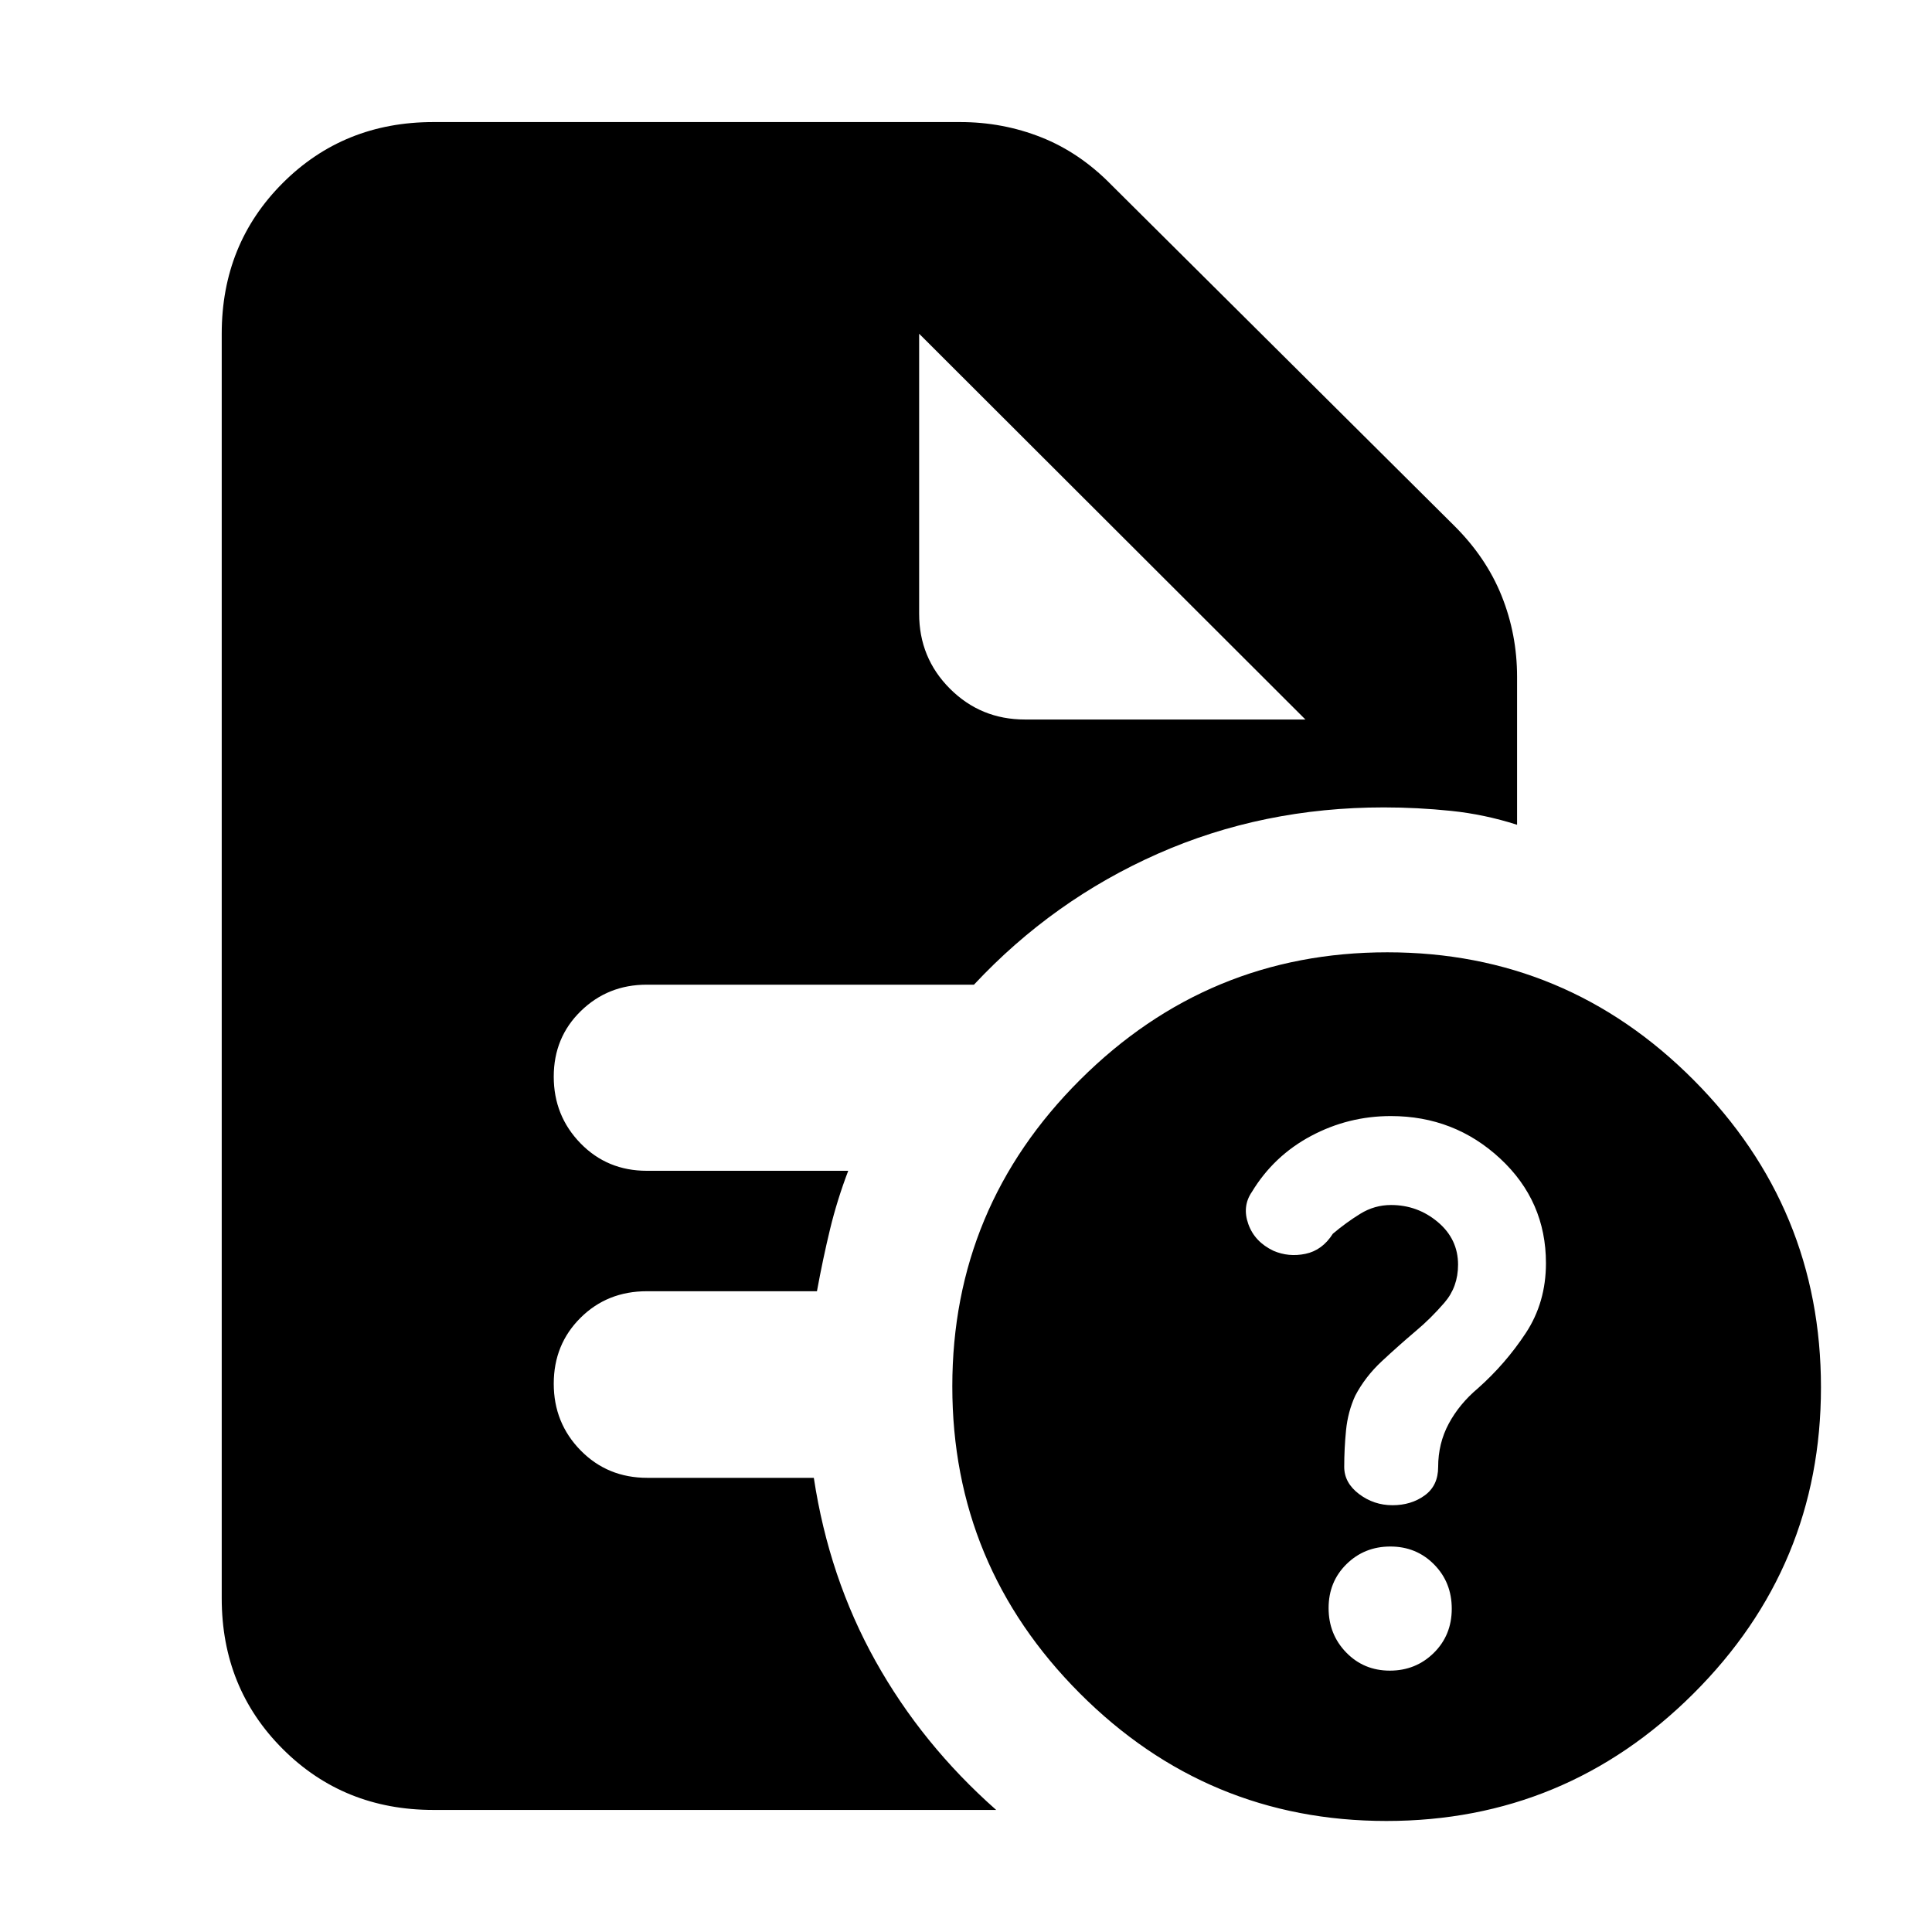 <svg xmlns="http://www.w3.org/2000/svg" height="20" viewBox="0 96 960 960" width="20"><path d="M690.6 926.13q12.908 0 21.839-8.807t8.931-21.948q0-13.141-8.801-22.03-8.801-8.889-21.709-8.889-12.909 0-21.797 8.759-8.889 8.759-8.889 21.829t8.759 22.078q8.759 9.008 21.667 9.008Zm.517-275.565q-21.143 0-39.684 9.893-18.54 9.892-29.389 27.817-4.914 7.152-1.756 15.98 3.158 8.829 12.505 13.267 7.533 3.239 15.892 1.5 8.358-1.739 13.598-9.979 6.521-5.521 13.605-9.902 7.085-4.38 15.309-4.38 13.178 0 23.24 8.46 10.063 8.461 10.063 21.195 0 11.011-6.761 18.863-6.761 7.851-14.283 14.134-8.741 7.427-16.914 15.047-8.174 7.62-13.142 17.067-3.647 7.986-4.556 17.112-.909 9.127-.909 18.252 0 7.908 7.358 13.476 7.359 5.568 16.633 5.568 9.273 0 15.978-4.857 6.705-4.856 6.705-14.137 0-11.71 5.261-21.521 5.26-9.811 14.519-17.594 13.705-12.172 23.745-27.404 10.04-15.232 10.04-34.763 0-30.849-22.737-51.971-22.737-21.123-54.32-21.123Zm-2.213 350.265q-89.087 0-152.397-63.471-63.311-63.467-63.311-152.455 0-89.086 63.539-152.397 63.54-63.311 152.631-63.311 89.09 0 152.275 63.539 63.185 63.54 63.185 152.631 0 89.09-63.467 152.275-63.467 63.189-152.455 63.189Zm-179.6-547.308h139.348L456.717 261.826l191.935 191.696-191.935-191.696v139.109q0 21.974 15.307 37.28 15.307 15.307 37.28 15.307ZM215.348 995.348q-44.57 0-74.872-30.302-30.302-30.303-30.302-74.872V261.826q0-44.569 30.302-74.872 30.302-30.302 74.872-30.302h261.804q21.096 0 40.215 7.565 19.118 7.566 34.807 23.587l170.261 169.261q16.042 15.889 23.717 35.02 7.674 19.131 7.674 40.241v73.5q-16.185-5.196-32.862-6.913-16.678-1.717-33.355-1.717-60.204 0-112.287 23.021-52.083 23.022-91.365 65.066H321.325q-19.285 0-32.729 13.118-13.444 13.118-13.444 32.575 0 19.458 13.294 33.121 13.294 13.664 32.945 13.664h100.087q-5.521 14.522-9.029 29.006-3.508 14.483-6.512 30.842h-84.546q-19.651 0-32.945 13.21-13.294 13.211-13.294 32.739 0 19.529 13.363 33.148 13.362 13.62 33.115 13.62h82.749q7.534 49.631 30.665 91.065 23.13 41.435 59.956 73.957H215.348Z"/></svg>